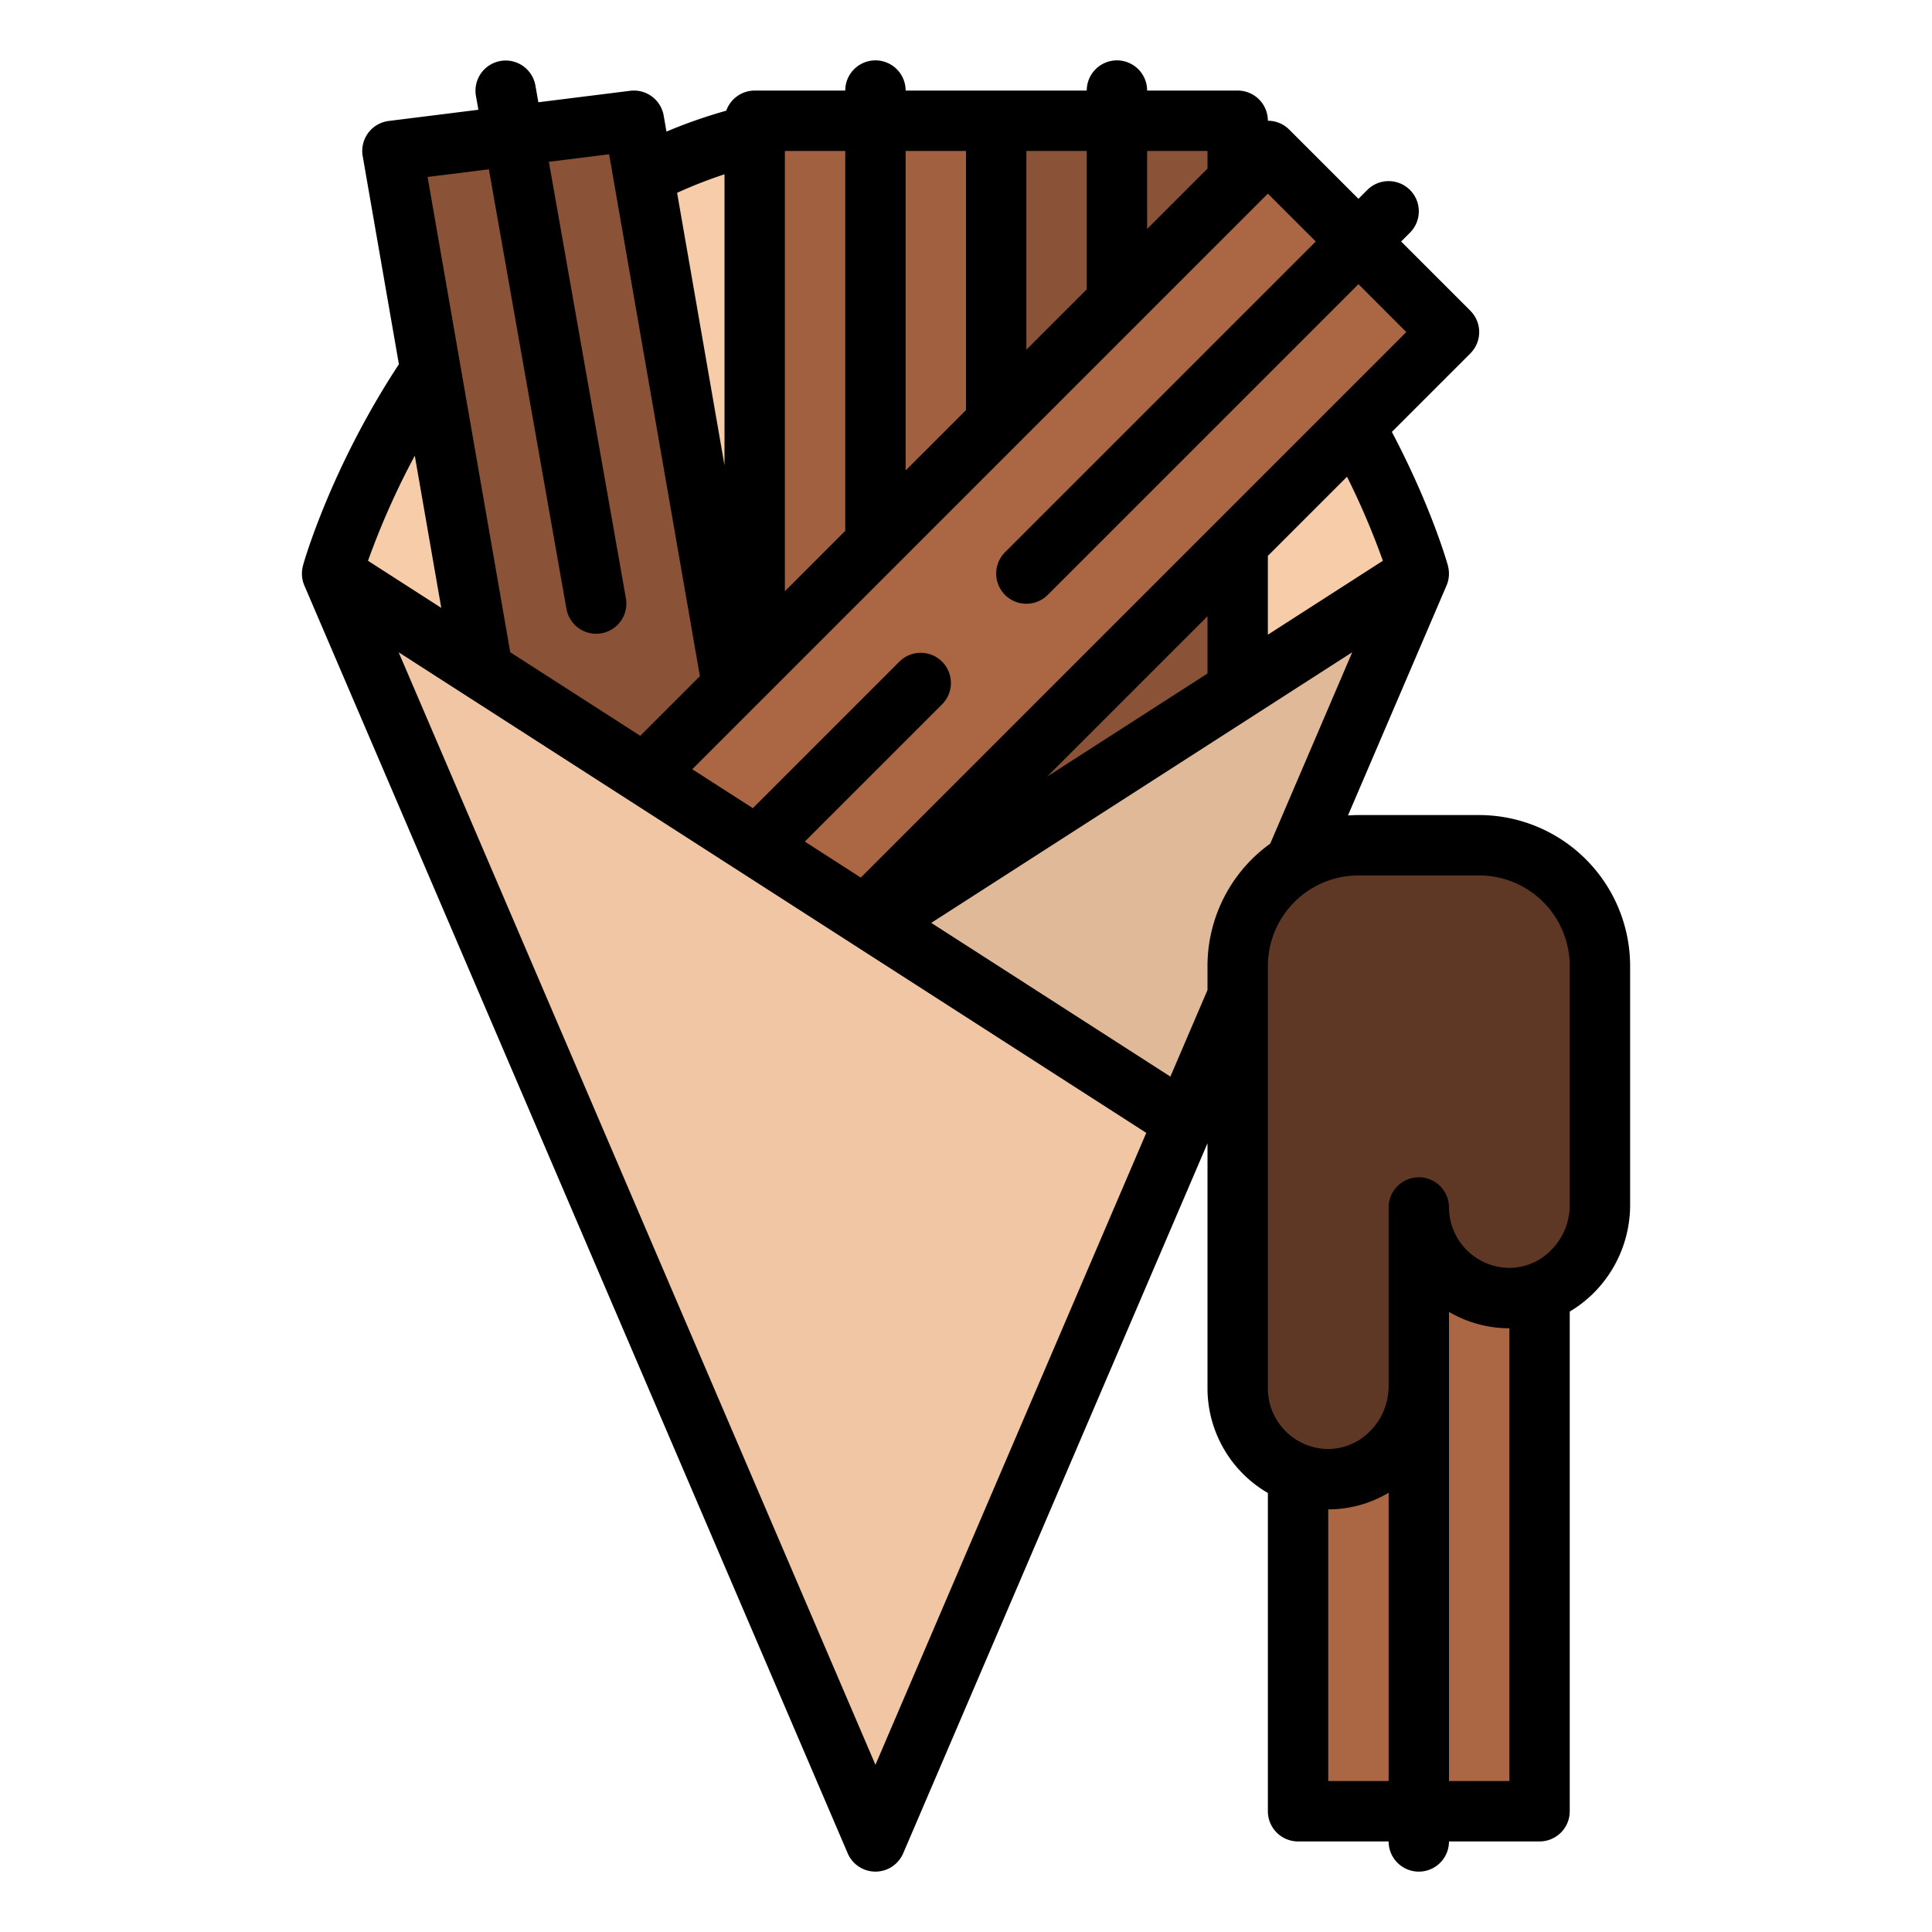 <svg id="Filled" height="512" viewBox="0 0 512 512" width="512" xmlns="http://www.w3.org/2000/svg"><path d="m88 152s33.667-120 144-120 144 120 144 120l-144 96z" fill="#f7cca9"/><path d="m200 32h64v280h-64z" fill="#a1603f"/><path d="m200 216-64 8-32-184 64-8z" fill="#8a5237"/><path d="m264 32h64v232h-64z" fill="#8a5237"/><path d="m230.059 24.235h67.882v271.529h-67.882z" fill="#ab6643" transform="matrix(.707 .707 -.707 .707 190.461 -139.813)"/><path d="m376 152-144 336-80-192 82.53-53.05z" fill="#e0b999"/><path d="m315.49 293.2-83.49 194.8-144-336z" fill="#f0c6a4"/><path d="m344 256h64v224h-64z" fill="#ab6643"/><path d="m424 256v63.458c0 13.449-11.006 24.787-24.452 24.538a24.006 24.006 0 0 1 -23.548-23.996v47.458c0 13.449-11.006 24.787-24.452 24.538a24.006 24.006 0 0 1 -23.548-23.996v-112a32 32 0 0 1 32-32h32a32 32 0 0 1 32 32z" fill="#5e3725"/><path d="m344 488h24a8 8 0 0 0 16 0h24a8 8 0 0 0 8-8v-132.423a32.351 32.351 0 0 0 6.156-4.74 32.978 32.978 0 0 0 9.844-23.379v-63.458a40.045 40.045 0 0 0 -40-40h-32c-.932 0-1.854.044-2.771.107l26.124-60.956a7.964 7.964 0 0 0 .331-5.307h.019c-.193-.688-4.493-15.784-14.846-35.382l20.8-20.8a8 8 0 0 0 0-11.314l-18.343-18.348 2.343-2.343a8 8 0 0 0 -11.314-11.314l-2.343 2.343-18.343-18.343a7.976 7.976 0 0 0 -5.657-2.343 8 8 0 0 0 -8-8h-24a8 8 0 0 0 -16 0h-48a8 8 0 0 0 -16 0h-24a8 8 0 0 0 -7.534 5.332 136.546 136.546 0 0 0 -15.847 5.537l-.737-4.24a8 8 0 0 0 -8.874-6.567l-24.336 3.038-.794-4.495a8 8 0 0 0 -15.756 2.782l.653 3.7-23.767 2.971a8 8 0 0 0 -6.89 9.309l9.594 55.165c-18.036 27.448-25.112 52.232-25.412 53.307h.019a7.964 7.964 0 0 0 .331 5.307l144 336a7.993 7.993 0 0 0 14.7 0h.006l80.644-188.171v65.025a32.131 32.131 0 0 0 16 27.656v84.344a8 8 0 0 0 8 8zm24-16h-16v-72a31.178 31.178 0 0 0 16-4.409zm32 0h-16v-124.334a31.63 31.63 0 0 0 15.4 4.334c.2 0 .4-.006.6-.007zm-40-240h32a24.028 24.028 0 0 1 24 24v63.458a16.881 16.881 0 0 1 -5.053 11.961 15.521 15.521 0 0 1 -11.247 4.581 16.075 16.075 0 0 1 -15.7-16 8 8 0 0 0 -16 0v47.458a16.881 16.881 0 0 1 -5.053 11.961 15.606 15.606 0 0 1 -11.247 4.581 16.075 16.075 0 0 1 -15.7-16v-112a24.028 24.028 0 0 1 24-24zm-56-192h16v4.686l-16 16zm-32 0h16v36.686l-16 16zm-32 0h16v68.686l-16 16zm-32 0h16v100.686l-16 16zm-2.351 141.665.016-.016 130.335-130.336 12.686 12.687-82.343 82.343a8 8 0 0 0 11.314 11.314l82.343-82.343 12.686 12.686-144.567 144.566-14.834-9.537 36.372-36.372a8 8 0 0 0 -11.314-11.314l-38.832 38.832-16.053-10.32zm160.826-33.052-30.475 19.587v-20.89l20.972-20.972a201.2 201.2 0 0 1 9.503 22.275zm-46.475 14.701v15.175l-42.492 27.317zm-128-117.125v77.119l-12.559-72.208a120.918 120.918 0 0 1 12.559-4.911zm-62.441-1.322 20.563 116.524a8 8 0 0 0 15.756-2.782l-20.422-115.729 15.969-2 24.056 138.321-15.8 15.8-34.461-22.153-21.9-125.948zm-19.634 75.893 7.014 40.333-19.412-12.479a205.568 205.568 0 0 1 12.398-27.854zm122.075 346.932-126.36-294.841 198.133 127.371zm88-211.692v6.358l-9.836 22.951-63.37-40.738 111.566-71.721-21.738 50.723a39.964 39.964 0 0 0 -16.622 32.427z"/></svg>